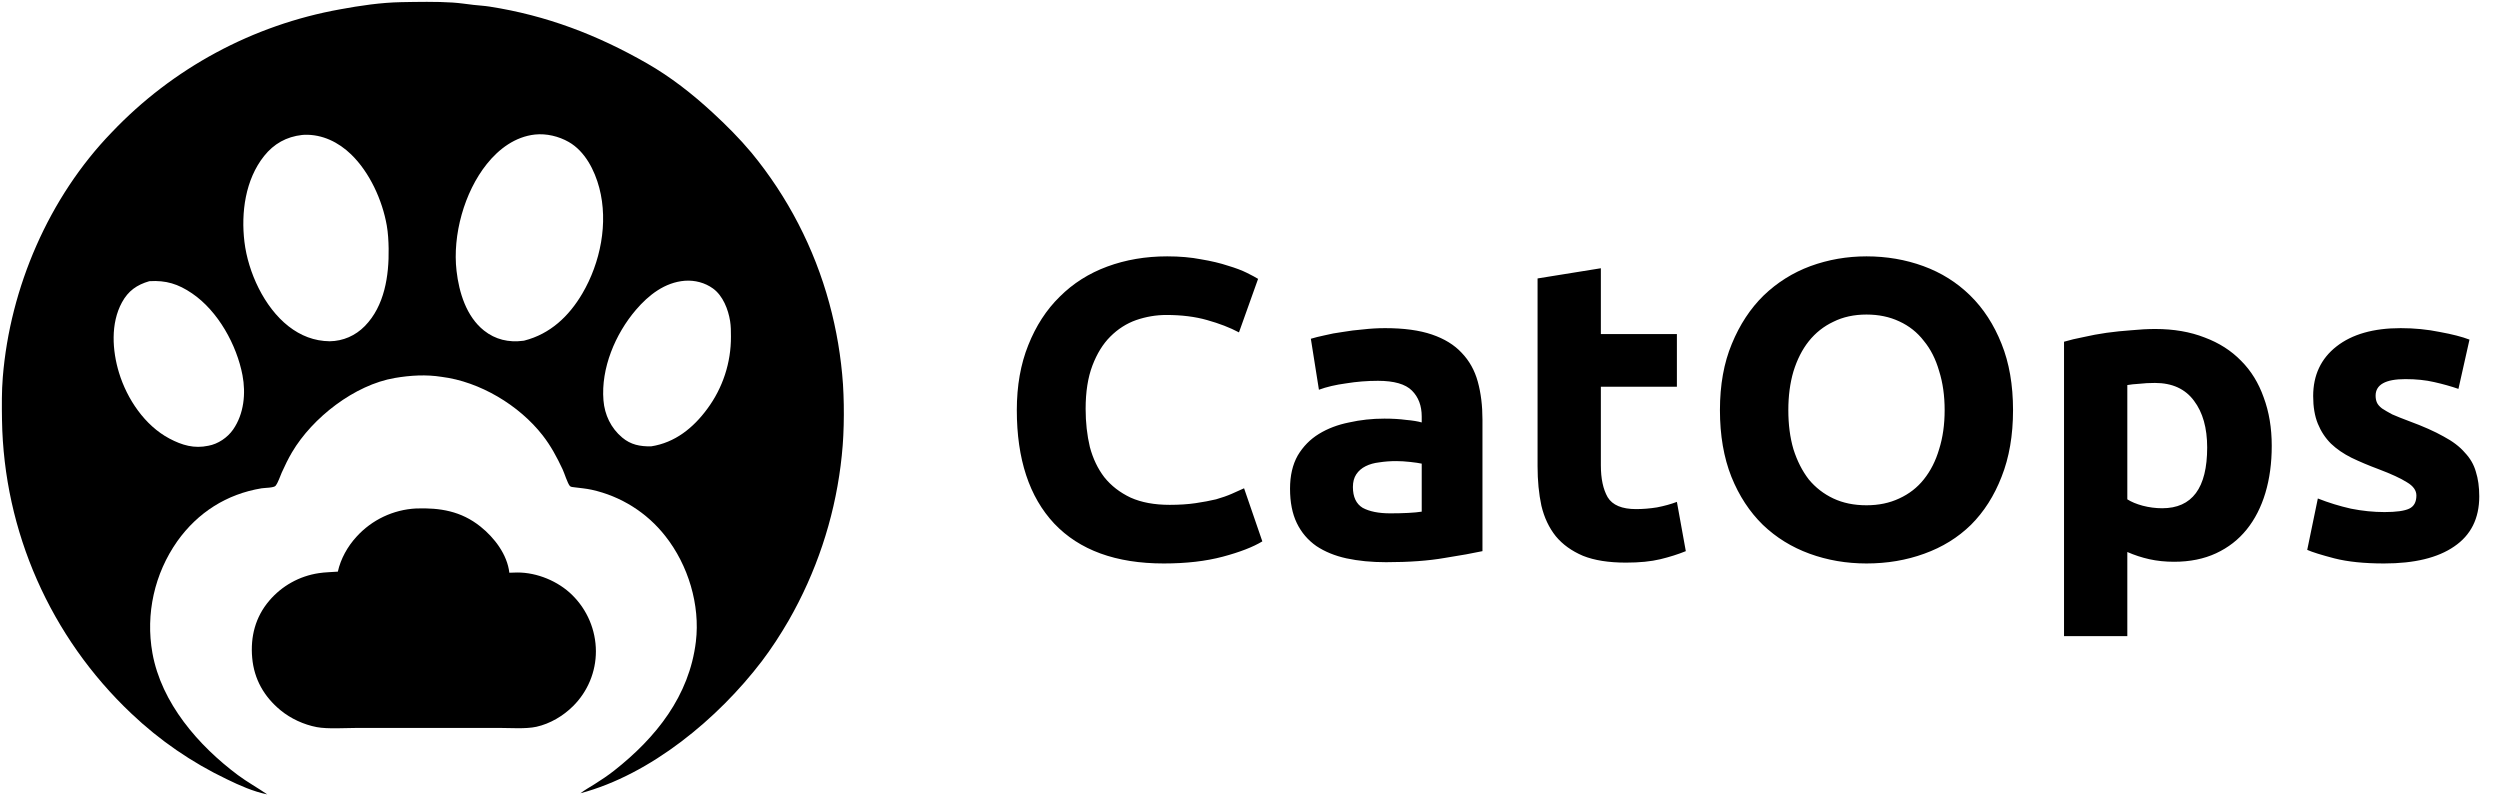 <svg width="565" height="180" viewBox="0 0 565 180" fill="none" xmlns="http://www.w3.org/2000/svg">
<g clip-path="url(#clip0_4_18)">
<mask id="mask0_4_18" style="mask-type:luminance" maskUnits="userSpaceOnUse" x="0" y="0" width="191" height="180">
<path d="M191 0H0V180H191V0Z" fill="black"/>
</mask>
<g mask="url(#mask0_4_18)">
<path d="M90.672 0.487C94.519 0.417 98.438 0.331 102.28 0.575C103.868 0.676 105.464 0.925 107.045 1.108C108.233 1.246 109.443 1.303 110.624 1.487C123.525 3.5 134.955 7.867 146.243 14.333C151.561 17.38 156.479 21.232 160.971 25.37C164.11 28.261 167.11 31.254 169.848 34.53C178.043 44.492 184.03 56.07 187.413 68.503C194.012 92.689 190.707 118.496 178.225 140.255C176.381 143.429 174.355 146.571 172.126 149.492C162.289 162.38 147.096 175.042 131.177 179.28C132.154 178.535 133.278 177.907 134.322 177.254C135.836 176.305 137.374 175.277 138.779 174.173C148.259 166.719 155.789 157.291 157.269 145.012C158.269 136.71 155.539 127.713 150.373 121.164C146.216 115.85 140.331 112.145 133.73 110.685C132.432 110.404 131.109 110.297 129.794 110.126C129.482 110.086 128.999 110.076 128.786 109.829C128.251 109.21 127.572 106.971 127.147 106.067C125.855 103.318 124.516 100.8 122.646 98.399C117.33 91.573 108.441 86.255 99.816 85.169C96.309 84.608 92.727 84.827 89.239 85.421C80.137 86.97 70.618 94.389 66.004 102.199C65.133 103.673 64.368 105.26 63.666 106.819C63.238 107.771 62.911 108.949 62.285 109.783C61.924 110.264 59.794 110.246 59.122 110.356C51.232 111.657 44.71 115.818 40.083 122.293C34.899 129.644 32.871 138.752 34.447 147.598C36.476 158.88 44.82 168.49 53.767 175.169C55.889 176.754 58.228 178.028 60.402 179.536C57.197 178.872 54.205 177.536 51.281 176.113C43.349 172.328 36.065 167.319 29.7 161.271C11.401 143.984 0.86 120.081 0.453 94.957C0.389 91.756 0.375 88.411 0.634 85.221C2.277 64.982 11.055 44.587 25.236 29.928C39.031 15.401 57.127 5.651 76.878 2.105C81.414 1.268 86.056 0.577 90.672 0.487ZM118.492 76.974C124.364 75.475 128.595 71.46 131.604 66.343C135.696 59.387 137.525 50.356 135.44 42.459C134.394 38.495 132.224 34.191 128.53 32.084C126.273 30.796 123.494 30.13 120.899 30.404C116.443 30.893 112.758 33.641 110.025 37.058C104.911 43.452 102.246 53.137 103.179 61.223C103.741 66.097 105.385 71.522 109.378 74.7C111.954 76.749 114.976 77.439 118.226 77.018C118.315 77.006 118.404 76.989 118.492 76.974ZM74.519 77.125C77.549 77.083 80.323 75.863 82.448 73.697C86.923 69.134 87.929 62.289 87.832 56.174C87.804 54.46 87.706 52.635 87.409 50.945C86.407 45.249 83.552 38.952 79.346 34.886C76.488 32.123 72.842 30.339 68.816 30.462C68.625 30.468 68.441 30.485 68.251 30.505C64.744 30.898 61.902 32.485 59.695 35.249C55.431 40.59 54.451 48.068 55.242 54.661C56.062 61.496 59.686 69.412 65.196 73.727C67.942 75.877 71.026 77.087 74.519 77.125ZM47.082 100.74C49.279 100.35 51.423 98.894 52.691 97.066C55.143 93.533 55.584 88.912 54.802 84.799C53.501 77.959 49.293 70.31 43.412 66.307C40.26 64.161 37.526 63.32 33.754 63.547C30.924 64.366 28.983 65.732 27.562 68.334C24.967 73.087 25.364 79.229 26.902 84.258C28.708 90.163 32.717 96.17 38.303 99.121C41.159 100.629 43.874 101.425 47.082 100.74ZM147.142 100.878C152.548 100.05 156.682 96.706 159.849 92.394C163.352 87.666 165.227 81.938 165.194 76.062C165.193 74.893 165.189 73.719 165.004 72.562C164.584 69.926 163.383 66.831 161.147 65.207C159.316 63.877 157.027 63.288 154.776 63.451C150.253 63.806 146.59 66.674 143.733 70.011C139.053 75.476 135.795 83.22 136.38 90.467C136.644 93.755 138.07 96.747 140.608 98.878C142.567 100.523 144.643 100.91 147.142 100.878Z" fill="black"/>
<path d="M94.042 114.914C99.463 114.728 104.2 115.508 108.567 118.99C111.727 121.51 114.642 125.317 115.113 129.437C115.705 129.414 116.299 129.386 116.891 129.384C121.364 129.364 126.139 131.34 129.314 134.471C132.725 137.825 134.654 142.395 134.675 147.17C134.683 151.838 132.818 156.315 129.494 159.604C127.272 161.811 124.315 163.565 121.231 164.25C118.843 164.78 115.286 164.509 112.775 164.509L97.988 164.506L80.596 164.513C77.984 164.515 74.055 164.791 71.6 164.329C68.68 163.779 65.682 162.4 63.394 160.51C59.667 157.433 57.427 153.495 56.997 148.681C56.571 143.913 57.7 139.465 60.838 135.772C63.691 132.404 67.675 130.187 72.049 129.532C73.465 129.312 74.926 129.306 76.354 129.188C76.995 126.276 78.565 123.479 80.577 121.292C84.04 117.472 88.883 115.178 94.042 114.914Z" fill="black"/>
</g>
</g>
<path d="M263.016 127.344C252.2 127.344 243.944 124.336 238.248 118.32C232.616 112.304 229.8 103.76 229.8 92.688C229.8 87.184 230.664 82.288 232.392 78C234.12 73.648 236.488 70 239.496 67.056C242.504 64.048 246.088 61.776 250.248 60.24C254.408 58.704 258.92 57.936 263.784 57.936C266.6 57.936 269.16 58.16 271.464 58.608C273.768 58.992 275.784 59.472 277.512 60.048C279.24 60.56 280.68 61.104 281.832 61.68C282.984 62.256 283.816 62.704 284.328 63.024L280.008 75.12C277.96 74.032 275.56 73.104 272.808 72.336C270.12 71.568 267.048 71.184 263.592 71.184C261.288 71.184 259.016 71.568 256.776 72.336C254.6 73.104 252.648 74.352 250.92 76.08C249.256 77.744 247.912 79.92 246.888 82.608C245.864 85.296 245.352 88.56 245.352 92.4C245.352 95.472 245.672 98.352 246.312 101.04C247.016 103.664 248.104 105.936 249.576 107.856C251.112 109.776 253.096 111.312 255.528 112.464C257.96 113.552 260.904 114.096 264.36 114.096C266.536 114.096 268.488 113.968 270.216 113.712C271.944 113.456 273.48 113.168 274.824 112.848C276.168 112.464 277.352 112.048 278.376 111.6C279.4 111.152 280.328 110.736 281.16 110.352L285.288 122.352C283.176 123.632 280.2 124.784 276.36 125.808C272.52 126.832 268.072 127.344 263.016 127.344ZM314.204 116.016C315.612 116.016 316.956 115.984 318.236 115.92C319.516 115.856 320.54 115.76 321.308 115.632V104.784C320.732 104.656 319.868 104.528 318.716 104.4C317.564 104.272 316.508 104.208 315.548 104.208C314.204 104.208 312.924 104.304 311.708 104.496C310.556 104.624 309.532 104.912 308.636 105.36C307.74 105.808 307.036 106.416 306.524 107.184C306.012 107.952 305.756 108.912 305.756 110.064C305.756 112.304 306.492 113.872 307.964 114.768C309.5 115.6 311.58 116.016 314.204 116.016ZM313.052 74.16C317.276 74.16 320.796 74.64 323.612 75.6C326.428 76.56 328.668 77.936 330.332 79.728C332.06 81.52 333.276 83.696 333.98 86.256C334.684 88.816 335.036 91.664 335.036 94.8V124.56C332.988 125.008 330.14 125.52 326.492 126.096C322.844 126.736 318.428 127.056 313.244 127.056C309.98 127.056 307.004 126.768 304.316 126.192C301.692 125.616 299.42 124.688 297.5 123.408C295.58 122.064 294.108 120.336 293.084 118.224C292.06 116.112 291.548 113.52 291.548 110.448C291.548 107.504 292.124 105.008 293.276 102.96C294.492 100.912 296.092 99.28 298.076 98.064C300.06 96.848 302.332 95.984 304.892 95.472C307.452 94.896 310.108 94.608 312.859 94.608C314.716 94.608 316.348 94.704 317.756 94.896C319.228 95.024 320.412 95.216 321.308 95.472V94.128C321.308 91.696 320.572 89.744 319.1 88.272C317.628 86.8 315.068 86.064 311.42 86.064C308.988 86.064 306.588 86.256 304.22 86.64C301.852 86.96 299.804 87.44 298.076 88.08L296.252 76.56C297.084 76.304 298.108 76.048 299.324 75.792C300.604 75.472 301.98 75.216 303.452 75.024C304.924 74.768 306.46 74.576 308.06 74.448C309.724 74.256 311.388 74.16 313.052 74.16ZM347.49 62.928L361.794 60.624V75.504H378.978V87.408H361.794V105.168C361.794 108.176 362.306 110.576 363.33 112.368C364.418 114.16 366.562 115.056 369.762 115.056C371.298 115.056 372.866 114.928 374.466 114.672C376.13 114.352 377.634 113.936 378.978 113.424L380.994 124.56C379.266 125.264 377.346 125.872 375.234 126.384C373.122 126.896 370.53 127.152 367.458 127.152C363.554 127.152 360.322 126.64 357.762 125.616C355.202 124.528 353.154 123.056 351.618 121.2C350.082 119.28 348.994 116.976 348.354 114.288C347.778 111.6 347.49 108.624 347.49 105.36V62.928ZM404.162 92.688C404.162 95.952 404.546 98.896 405.314 101.52C406.146 104.144 407.298 106.416 408.77 108.336C410.306 110.192 412.162 111.632 414.338 112.656C416.514 113.68 419.01 114.192 421.826 114.192C424.578 114.192 427.042 113.68 429.218 112.656C431.458 111.632 433.314 110.192 434.786 108.336C436.322 106.416 437.474 104.144 438.242 101.52C439.074 98.896 439.49 95.952 439.49 92.688C439.49 89.424 439.074 86.48 438.242 83.856C437.474 81.168 436.322 78.896 434.786 77.04C433.314 75.12 431.458 73.648 429.218 72.624C427.042 71.6 424.578 71.088 421.826 71.088C419.01 71.088 416.514 71.632 414.338 72.72C412.162 73.744 410.306 75.216 408.77 77.136C407.298 78.992 406.146 81.264 405.314 83.952C404.546 86.576 404.162 89.488 404.162 92.688ZM454.946 92.688C454.946 98.384 454.082 103.408 452.354 107.76C450.69 112.048 448.386 115.664 445.442 118.608C442.498 121.488 438.978 123.664 434.882 125.136C430.85 126.608 426.498 127.344 421.826 127.344C417.282 127.344 412.994 126.608 408.962 125.136C404.93 123.664 401.41 121.488 398.402 118.608C395.394 115.664 393.026 112.048 391.298 107.76C389.57 103.408 388.706 98.384 388.706 92.688C388.706 86.992 389.602 82 391.394 77.712C393.186 73.36 395.586 69.712 398.594 66.768C401.666 63.824 405.186 61.616 409.154 60.144C413.186 58.672 417.41 57.936 421.826 57.936C426.37 57.936 430.658 58.672 434.69 60.144C438.722 61.616 442.242 63.824 445.25 66.768C448.258 69.712 450.626 73.36 452.354 77.712C454.082 82 454.946 86.992 454.946 92.688ZM498.822 101.136C498.822 96.72 497.83 93.2 495.846 90.576C493.862 87.888 490.918 86.544 487.014 86.544C485.734 86.544 484.55 86.608 483.462 86.736C482.374 86.8 481.478 86.896 480.774 87.024V112.848C481.67 113.424 482.822 113.904 484.23 114.288C485.702 114.672 487.174 114.864 488.646 114.864C495.43 114.864 498.822 110.288 498.822 101.136ZM513.414 100.752C513.414 104.656 512.934 108.208 511.974 111.408C511.014 114.608 509.606 117.36 507.75 119.664C505.894 121.968 503.59 123.76 500.838 125.04C498.086 126.32 494.918 126.96 491.334 126.96C489.35 126.96 487.494 126.768 485.766 126.384C484.038 126 482.374 125.456 480.774 124.752V143.76H466.47V77.232C467.75 76.848 469.222 76.496 470.886 76.176C472.55 75.792 474.278 75.472 476.07 75.216C477.926 74.96 479.782 74.768 481.638 74.64C483.558 74.448 485.382 74.352 487.11 74.352C491.27 74.352 494.982 74.992 498.246 76.272C501.51 77.488 504.262 79.248 506.502 81.552C508.742 83.792 510.438 86.544 511.59 89.808C512.806 93.072 513.414 96.72 513.414 100.752ZM538.904 115.728C541.528 115.728 543.384 115.472 544.472 114.96C545.56 114.448 546.104 113.456 546.104 111.984C546.104 110.832 545.4 109.84 543.992 109.008C542.584 108.112 540.44 107.12 537.56 106.032C535.32 105.2 533.272 104.336 531.416 103.44C529.624 102.544 528.088 101.488 526.808 100.272C525.528 98.992 524.536 97.488 523.832 95.76C523.128 94.032 522.776 91.952 522.776 89.52C522.776 84.784 524.536 81.04 528.056 78.288C531.576 75.536 536.408 74.16 542.552 74.16C545.624 74.16 548.568 74.448 551.384 75.024C554.2 75.536 556.44 76.112 558.104 76.752L555.608 87.888C553.944 87.312 552.12 86.8 550.136 86.352C548.216 85.904 546.04 85.68 543.608 85.68C539.128 85.68 536.888 86.928 536.888 89.424C536.888 90 536.984 90.512 537.176 90.96C537.368 91.408 537.752 91.856 538.328 92.304C538.904 92.688 539.672 93.136 540.632 93.648C541.656 94.096 542.936 94.608 544.472 95.184C547.608 96.336 550.2 97.488 552.248 98.64C554.296 99.728 555.896 100.944 557.048 102.288C558.264 103.568 559.096 105.008 559.544 106.608C560.056 108.208 560.312 110.064 560.312 112.176C560.312 117.168 558.424 120.944 554.648 123.504C550.936 126.064 545.656 127.344 538.808 127.344C534.328 127.344 530.584 126.96 527.576 126.192C524.632 125.424 522.584 124.784 521.432 124.272L523.832 112.656C526.264 113.616 528.76 114.384 531.32 114.96C533.88 115.472 536.408 115.728 538.904 115.728Z" fill="black"/>
<defs>
<clipPath id="clip0_4_18">
<rect width="191" height="180" fill="black"/>
</clipPath>
</defs>
</svg>